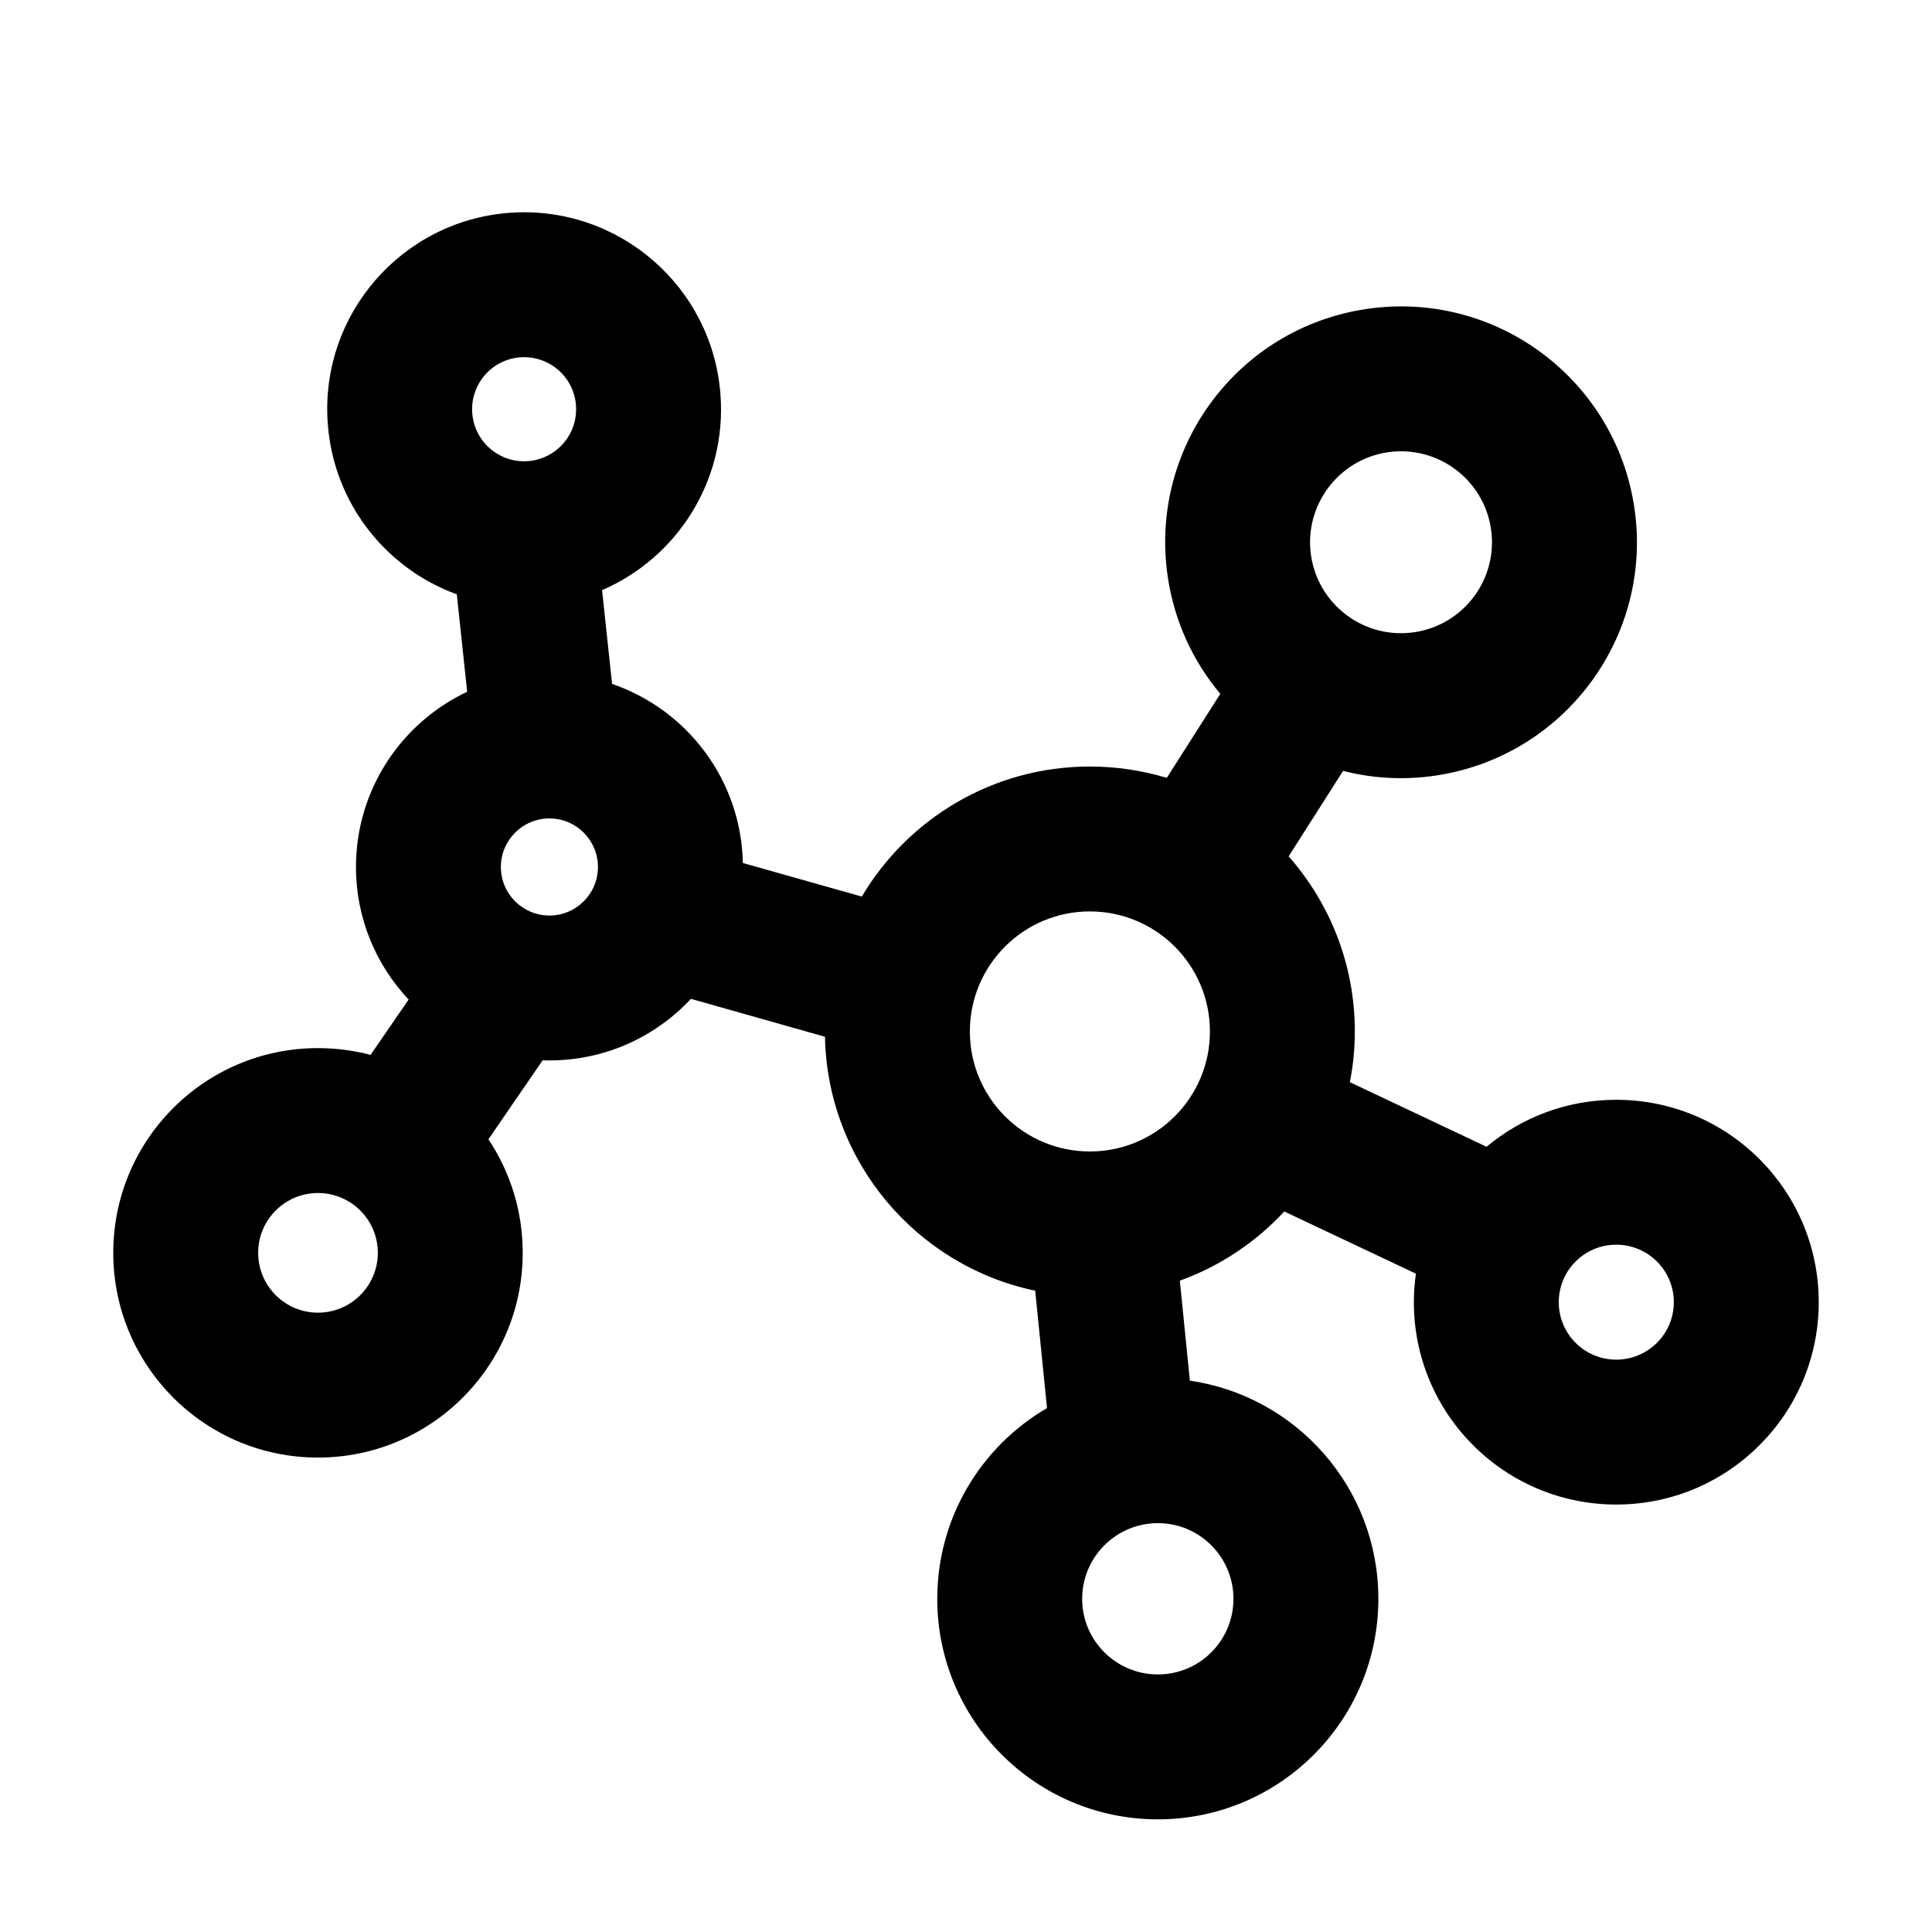 <svg width="16" height="16" viewBox="0 0 16 16" fill="none" xmlns="http://www.w3.org/2000/svg">
<path fill-rule="evenodd" clip-rule="evenodd" d="M4.225 1.762C3.327 1.826 2.65 2.606 2.714 3.504C2.761 4.167 3.197 4.709 3.783 4.922L3.869 5.729C3.325 5.985 2.948 6.539 2.948 7.18C2.948 7.605 3.114 7.991 3.384 8.278L3.069 8.736C2.93 8.7 2.784 8.68 2.633 8.68C1.697 8.68 0.938 9.439 0.938 10.375C0.938 11.312 1.697 12.071 2.633 12.071C3.57 12.071 4.329 11.312 4.329 10.375C4.329 10.028 4.224 9.704 4.045 9.435L4.494 8.781C4.513 8.782 4.532 8.782 4.55 8.782C5.013 8.782 5.429 8.586 5.722 8.272L6.832 8.586C6.853 9.623 7.593 10.484 8.573 10.689L8.671 11.661C8.127 11.978 7.762 12.567 7.762 13.241C7.762 14.249 8.58 15.067 9.589 15.067C10.597 15.067 11.415 14.249 11.415 13.241C11.415 12.322 10.737 11.562 9.854 11.434L9.771 10.606C10.104 10.486 10.4 10.287 10.636 10.033L11.726 10.548C11.715 10.625 11.709 10.704 11.709 10.784C11.709 11.71 12.46 12.46 13.385 12.46C14.311 12.46 15.062 11.71 15.062 10.784C15.062 9.858 14.311 9.108 13.385 9.108C12.976 9.108 12.602 9.254 12.311 9.497L11.179 8.962C11.206 8.826 11.22 8.686 11.22 8.542C11.22 7.986 11.013 7.479 10.672 7.092L11.123 6.384C11.364 6.446 11.621 6.462 11.883 6.424C12.95 6.269 13.691 5.278 13.536 4.211C13.381 3.143 12.39 2.403 11.323 2.558C10.255 2.712 9.515 3.703 9.67 4.771C9.724 5.144 9.88 5.477 10.106 5.746L9.663 6.442C9.461 6.381 9.247 6.348 9.026 6.348C8.222 6.348 7.519 6.781 7.137 7.425L6.152 7.147C6.138 6.458 5.689 5.876 5.069 5.664L4.986 4.887C5.605 4.621 6.018 3.984 5.967 3.274C5.904 2.376 5.124 1.699 4.225 1.762ZM3.911 3.42C3.894 3.182 4.073 2.976 4.31 2.959C4.548 2.943 4.754 3.121 4.77 3.359C4.787 3.596 4.608 3.802 4.371 3.819C4.134 3.836 3.928 3.657 3.911 3.42ZM4.55 6.778C4.328 6.778 4.148 6.958 4.148 7.18C4.148 7.402 4.328 7.582 4.55 7.582C4.772 7.582 4.952 7.402 4.952 7.18C4.952 6.958 4.772 6.778 4.55 6.778ZM8.032 8.542C8.032 7.993 8.477 7.548 9.026 7.548C9.575 7.548 10.02 7.993 10.02 8.542C10.02 9.091 9.575 9.536 9.026 9.536C8.477 9.536 8.032 9.091 8.032 8.542ZM2.633 9.88C2.36 9.88 2.138 10.102 2.138 10.375C2.138 10.649 2.36 10.871 2.633 10.871C2.907 10.871 3.129 10.649 3.129 10.375C3.129 10.102 2.907 9.88 2.633 9.88ZM10.857 4.599C10.798 4.187 11.083 3.805 11.495 3.745C11.906 3.686 12.289 3.971 12.348 4.383C12.408 4.794 12.123 5.176 11.711 5.236C11.299 5.296 10.917 5.01 10.857 4.599ZM13.385 10.308C13.122 10.308 12.909 10.521 12.909 10.784C12.909 11.047 13.122 11.26 13.385 11.26C13.648 11.26 13.862 11.047 13.862 10.784C13.862 10.521 13.648 10.308 13.385 10.308ZM8.962 13.241C8.962 12.895 9.243 12.614 9.589 12.614C9.935 12.614 10.215 12.895 10.215 13.241C10.215 13.587 9.935 13.867 9.589 13.867C9.243 13.867 8.962 13.587 8.962 13.241Z" fill="black"/>
</svg>
